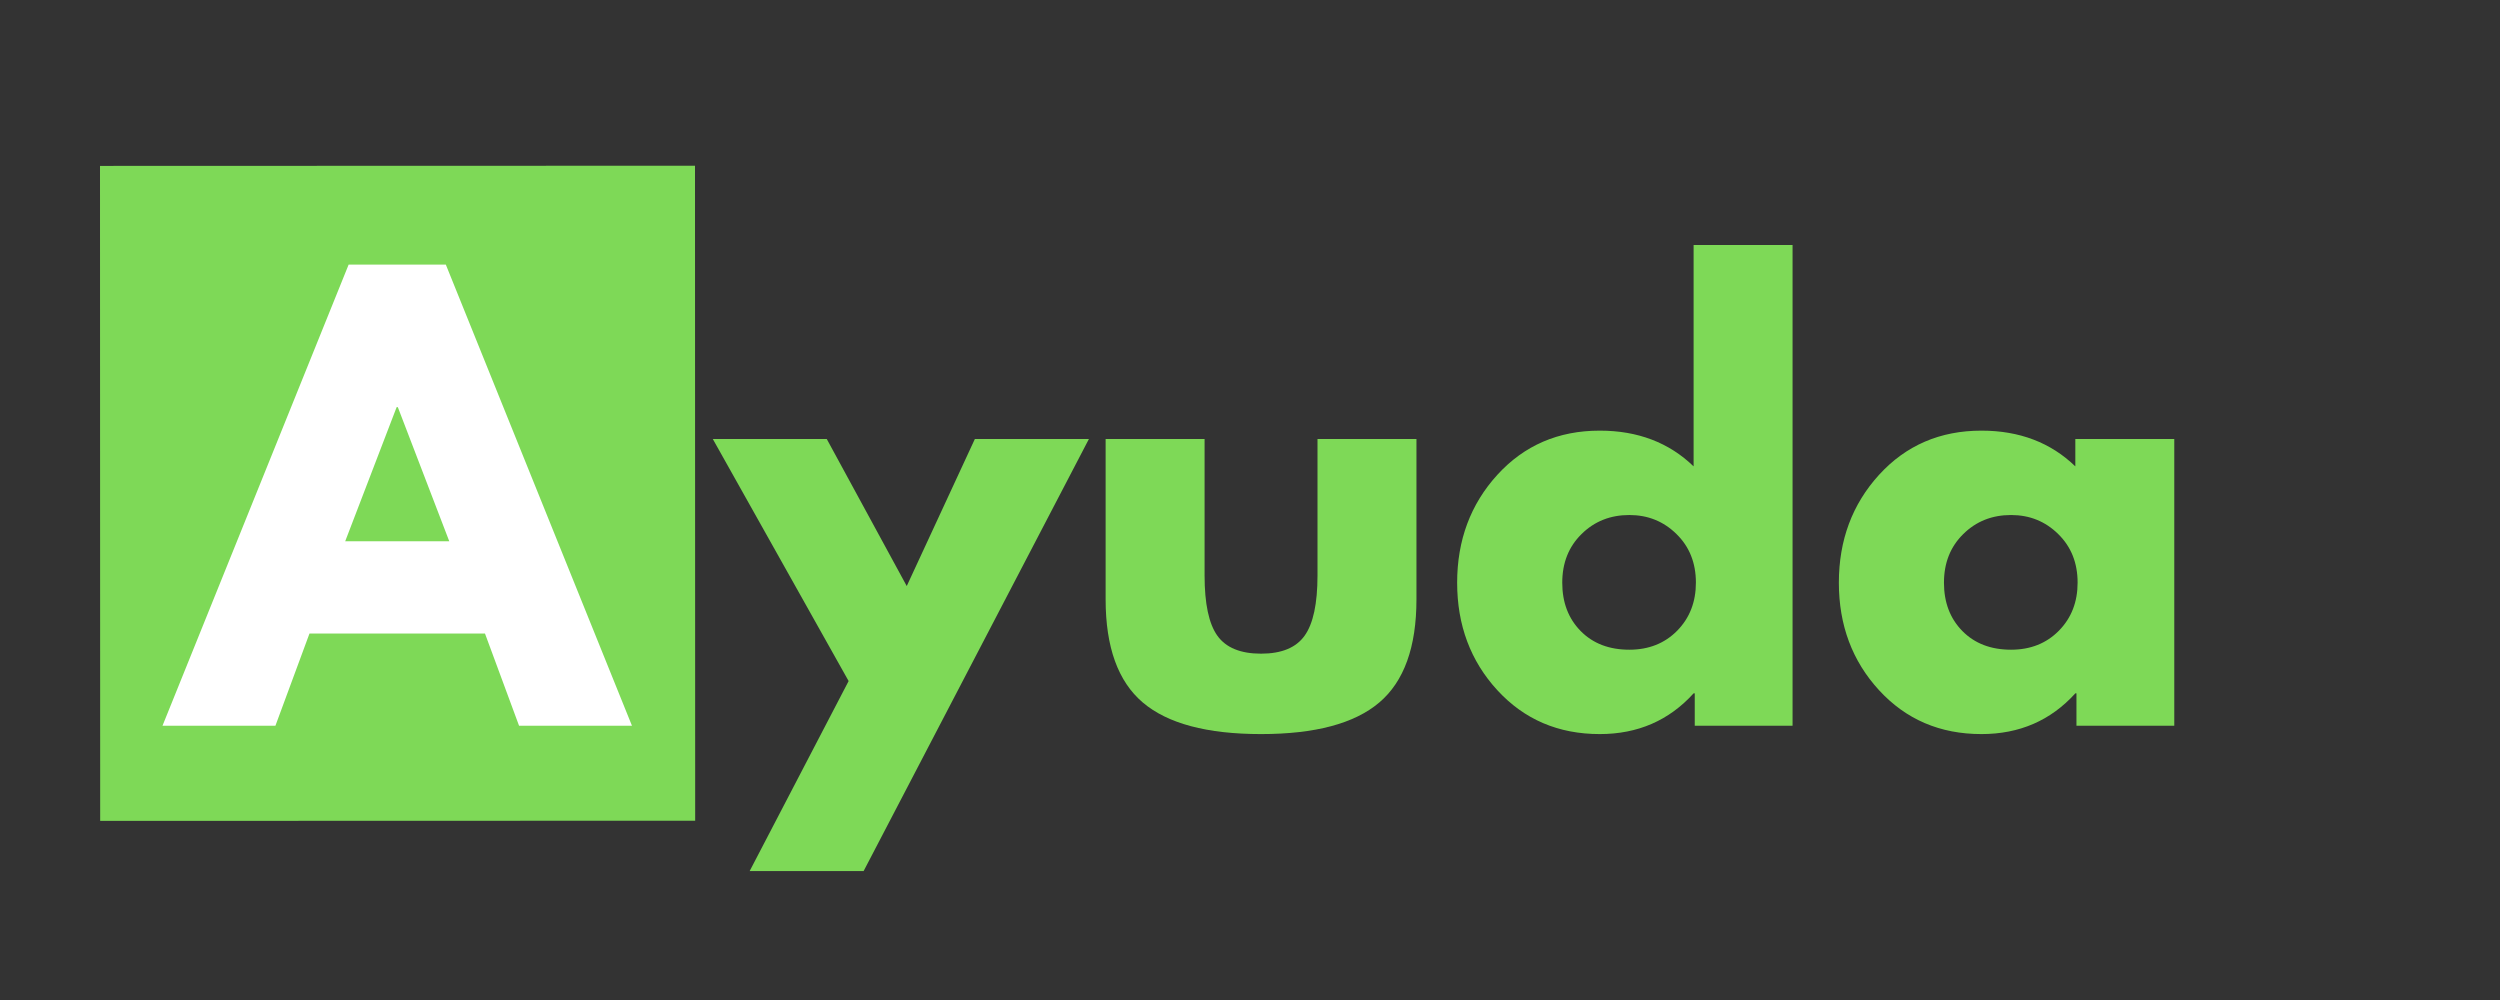 <?xml version="1.0" encoding="UTF-8"?><svg xmlns="http://www.w3.org/2000/svg" xmlns:xlink="http://www.w3.org/1999/xlink" width="375" zoomAndPan="magnify" viewBox="0 0 375 150" height="150" preserveAspectRatio="xMidYMid meet" version="1.0"><rect x="0" y="0" width="375" height="150" fill="#333333" stroke="none"/><defs><g><g id="glyph-0-0"/><g id="glyph-0-1"><path d="M 37.641 -43.016 L 54.75 -43.016 L 20.953 21.797 L 3.859 21.797 L 18.703 -6.703 L -1.672 -43.016 L 15.422 -43.016 L 27.422 -20.953 Z M 37.641 -43.016 "/></g><g id="glyph-0-2"><path d="M 19.031 -43.016 L 19.031 -22.547 C 19.031 -18.305 19.672 -15.289 20.953 -13.5 C 22.242 -11.707 24.426 -10.812 27.5 -10.812 C 30.57 -10.812 32.75 -11.707 34.031 -13.5 C 35.32 -15.289 35.969 -18.305 35.969 -22.547 L 35.969 -43.016 L 50.812 -43.016 L 50.812 -18.953 C 50.812 -11.797 48.953 -6.641 45.234 -3.484 C 41.516 -0.328 35.602 1.25 27.5 1.25 C 19.395 1.25 13.484 -0.328 9.766 -3.484 C 6.047 -6.641 4.188 -11.797 4.188 -18.953 L 4.188 -43.016 Z M 19.031 -43.016 "/></g><g id="glyph-0-3"><path d="M 7.953 -5.328 C 3.93 -9.711 1.922 -15.086 1.922 -21.453 C 1.922 -27.828 3.93 -33.223 7.953 -37.641 C 11.984 -42.055 17.102 -44.266 23.312 -44.266 C 29.008 -44.266 33.703 -42.477 37.391 -38.906 L 37.391 -72.109 L 52.234 -72.109 L 52.234 0 L 37.562 0 L 37.562 -4.859 L 37.391 -4.859 C 33.703 -0.785 29.008 1.25 23.312 1.25 C 17.102 1.25 11.984 -0.941 7.953 -5.328 Z M 20.578 -28.75 C 18.648 -26.852 17.688 -24.422 17.688 -21.453 C 17.688 -18.492 18.609 -16.078 20.453 -14.203 C 22.297 -12.336 24.727 -11.406 27.75 -11.406 C 30.656 -11.406 33.047 -12.352 34.922 -14.25 C 36.797 -16.156 37.734 -18.562 37.734 -21.469 C 37.734 -24.426 36.766 -26.852 34.828 -28.75 C 32.898 -30.656 30.539 -31.609 27.75 -31.609 C 24.895 -31.609 22.504 -30.656 20.578 -28.75 Z M 20.578 -28.75 "/></g><g id="glyph-0-4"><path d="M 7.953 -5.328 C 3.93 -9.711 1.922 -15.086 1.922 -21.453 C 1.922 -27.828 3.93 -33.223 7.953 -37.641 C 11.984 -42.055 17.102 -44.266 23.312 -44.266 C 29.008 -44.266 33.703 -42.477 37.391 -38.906 L 37.391 -43.016 L 52.234 -43.016 L 52.234 0 L 37.562 0 L 37.562 -4.859 L 37.391 -4.859 C 33.703 -0.785 29.008 1.25 23.312 1.25 C 17.102 1.25 11.984 -0.941 7.953 -5.328 Z M 20.578 -28.75 C 18.648 -26.852 17.688 -24.422 17.688 -21.453 C 17.688 -18.492 18.609 -16.078 20.453 -14.203 C 22.297 -12.336 24.727 -11.406 27.75 -11.406 C 30.656 -11.406 33.047 -12.352 34.922 -14.25 C 36.797 -16.156 37.734 -18.562 37.734 -21.469 C 37.734 -24.426 36.766 -26.852 34.828 -28.75 C 32.898 -30.656 30.539 -31.609 27.75 -31.609 C 24.895 -31.609 22.504 -30.656 20.578 -28.75 Z M 20.578 -28.75 "/></g><g id="glyph-0-5"><path d="M 40.156 -69.172 L 68.078 0 L 51.141 0 L 46.031 -13.828 L 19.703 -13.828 L 14.594 0 L -2.344 0 L 25.578 -69.172 Z M 40.672 -27.672 L 32.953 -47.797 L 32.781 -47.797 L 25.062 -27.672 Z M 40.672 -27.672 "/></g></g><clipPath id="clip-0"><path d="M 15 24 L 105 24 L 105 124 L 15 124 Z M 15 24 " clip-rule="nonzero"/></clipPath><clipPath id="clip-1"><path d="M 15 24.883 L 104.25 24.859 L 104.277 123.109 L 15.027 123.133 Z M 15 24.883 " clip-rule="nonzero"/></clipPath><clipPath id="clip-2"><path d="M 10.594 24.887 L 108.844 24.855 L 108.871 123.105 L 10.621 123.137 Z M 10.594 24.887 " clip-rule="nonzero"/></clipPath></defs><g clip-path="url(#clip-0)"><g clip-path="url(#clip-1)"><g clip-path="url(#clip-2)"><path fill="rgb(49.409%, 85.1%, 34.119%)" d="M 10.594 24.887 L 108.844 24.855 L 108.871 123.105 L 10.621 123.137 Z M 10.594 24.887 " fill-opacity="1" fill-rule="nonzero"/></g></g></g><g fill="rgb(49.409%, 85.1%, 34.119%)" fill-opacity="1"><use x="108.59" y="108.862" xmlns:xlink="http://www.w3.org/1999/xlink" xlink:href="#glyph-0-1" xlink:type="simple" xlink:actuate="onLoad" xlink:show="embed"/></g><g fill="rgb(49.409%, 85.1%, 34.119%)" fill-opacity="1"><use x="161.656" y="108.862" xmlns:xlink="http://www.w3.org/1999/xlink" xlink:href="#glyph-0-2" xlink:type="simple" xlink:actuate="onLoad" xlink:show="embed"/></g><g fill="rgb(49.409%, 85.1%, 34.119%)" fill-opacity="1"><use x="216.65" y="108.862" xmlns:xlink="http://www.w3.org/1999/xlink" xlink:href="#glyph-0-3" xlink:type="simple" xlink:actuate="onLoad" xlink:show="embed"/></g><g fill="rgb(49.409%, 85.1%, 34.119%)" fill-opacity="1"><use x="273.907" y="108.862" xmlns:xlink="http://www.w3.org/1999/xlink" xlink:href="#glyph-0-4" xlink:type="simple" xlink:actuate="onLoad" xlink:show="embed"/></g><g fill="rgb(100%, 100%, 100%)" fill-opacity="1"><use x="26.718" y="108.862" xmlns:xlink="http://www.w3.org/1999/xlink" xlink:href="#glyph-0-5" xlink:type="simple" xlink:actuate="onLoad" xlink:show="embed"/></g></svg>